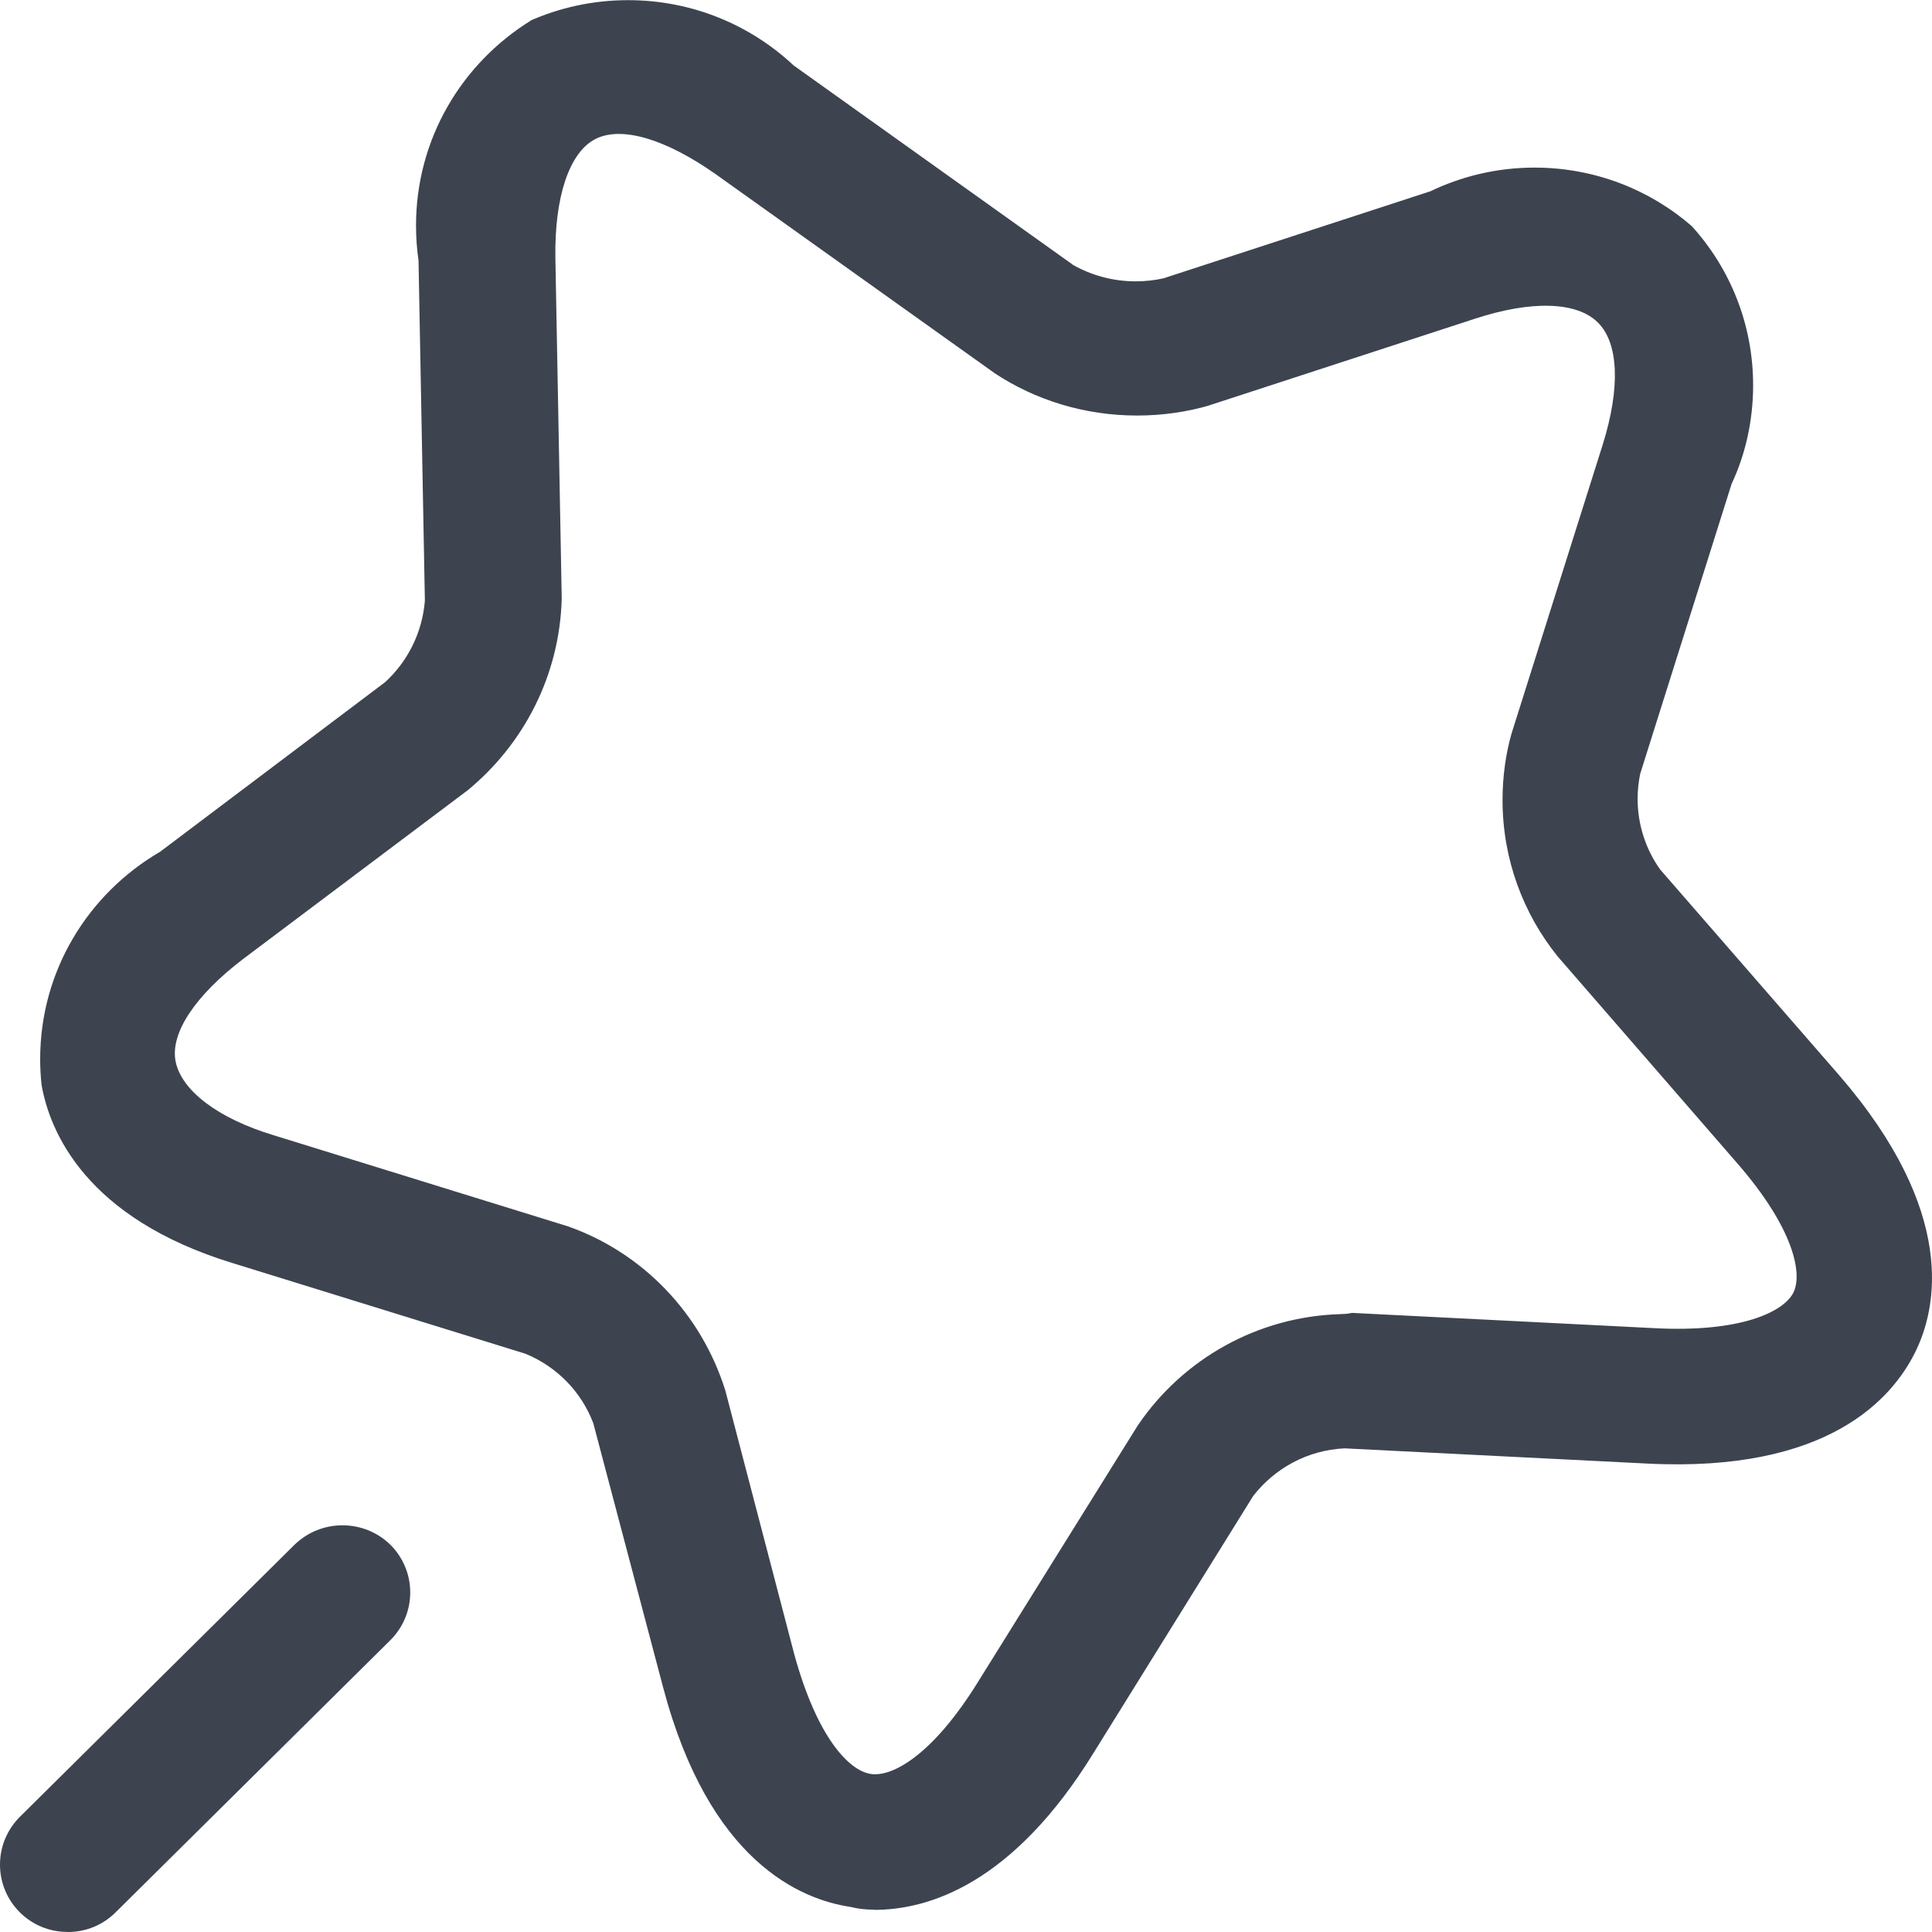 <svg width="24" height="24" viewBox="0 0 24 24" fill="none" xmlns="http://www.w3.org/2000/svg">
<g clip-path="url(#clip0_9871_12696)">
<path d="M10.861 23.725C11.537 23.725 12.583 23.402 13.586 21.773L15.568 18.583C15.836 18.239 16.242 18.014 16.701 17.992H16.704L20.464 18.181C22.716 18.295 23.504 17.367 23.785 16.81C24.067 16.252 24.315 15.058 22.851 13.362L20.622 10.8C20.448 10.555 20.343 10.251 20.343 9.922C20.343 9.814 20.355 9.709 20.376 9.607L20.374 9.616L21.511 6.01C21.68 5.651 21.778 5.23 21.778 4.786C21.778 4.024 21.489 3.33 21.015 2.808L21.017 2.81C20.497 2.358 19.812 2.082 19.063 2.082C18.595 2.082 18.151 2.19 17.757 2.382L17.775 2.374L14.454 3.457C14.35 3.481 14.23 3.495 14.107 3.495C13.821 3.495 13.552 3.418 13.32 3.286L13.328 3.289L9.859 0.813C9.322 0.31 8.599 0.002 7.803 0.002C7.366 0.002 6.95 0.095 6.575 0.262L6.595 0.255C5.733 0.789 5.168 1.729 5.168 2.802C5.168 2.954 5.179 3.103 5.201 3.25L5.199 3.233L5.278 7.462C5.245 7.866 5.06 8.222 4.782 8.476L4.78 8.477L1.99 10.58C1.093 11.103 0.499 12.061 0.499 13.156C0.499 13.267 0.505 13.376 0.517 13.483L0.515 13.47C0.617 14.061 1.067 15.133 2.891 15.691L6.528 16.817C6.919 16.978 7.222 17.29 7.369 17.677L7.372 17.687L8.239 20.967C8.81 23.12 9.939 23.596 10.569 23.689C10.65 23.71 10.743 23.722 10.839 23.722C10.846 23.722 10.854 23.722 10.862 23.722H10.861L10.861 23.725ZM16.666 16.324C15.615 16.351 14.694 16.888 14.141 17.697L14.134 17.707L12.153 20.887C11.589 21.801 11.083 22.081 10.813 22.036C10.543 21.992 10.149 21.579 9.867 20.551L9.01 17.272C8.708 16.312 7.984 15.564 7.061 15.236L3.398 14.102C2.7 13.891 2.255 13.544 2.182 13.188C2.11 12.832 2.431 12.363 3.016 11.916L5.81 9.817C6.505 9.244 6.953 8.392 6.978 7.434V7.429L6.899 3.201C6.888 2.453 7.069 1.896 7.394 1.728C7.72 1.56 8.272 1.728 8.891 2.164L12.36 4.639C12.858 4.967 13.469 5.162 14.125 5.162C14.439 5.162 14.742 5.118 15.028 5.035L15.005 5.041L18.326 3.958C19.024 3.73 19.583 3.746 19.846 4.003C20.11 4.259 20.128 4.817 19.914 5.509L18.777 9.112C18.706 9.36 18.665 9.644 18.665 9.938C18.665 10.675 18.923 11.353 19.353 11.885L19.348 11.879L21.576 14.445C22.286 15.259 22.398 15.829 22.275 16.063C22.151 16.298 21.622 16.555 20.553 16.499L16.793 16.309C16.758 16.318 16.717 16.323 16.675 16.323C16.672 16.323 16.669 16.323 16.667 16.323H16.668L16.666 16.324Z" fill="#3D444F"/>
<path d="M0.842 24C0.843 24 0.845 24 0.845 24C1.077 24 1.287 23.906 1.438 23.754L4.85 20.374C5.002 20.222 5.096 20.013 5.096 19.782C5.096 19.551 5.002 19.342 4.85 19.19C4.697 19.04 4.486 18.948 4.254 18.948C4.022 18.948 3.812 19.04 3.657 19.191L0.245 22.571C0.094 22.723 0 22.932 0 23.163C0 23.625 0.374 23.999 0.836 23.999C0.839 23.999 0.84 24 0.842 24Z" fill="#3D444F"/>
</g>
<defs>
<clipPath id="clip0_9871_12696">
<rect width="24" height="24" fill="white"/>
</clipPath>
</defs>
</svg>
